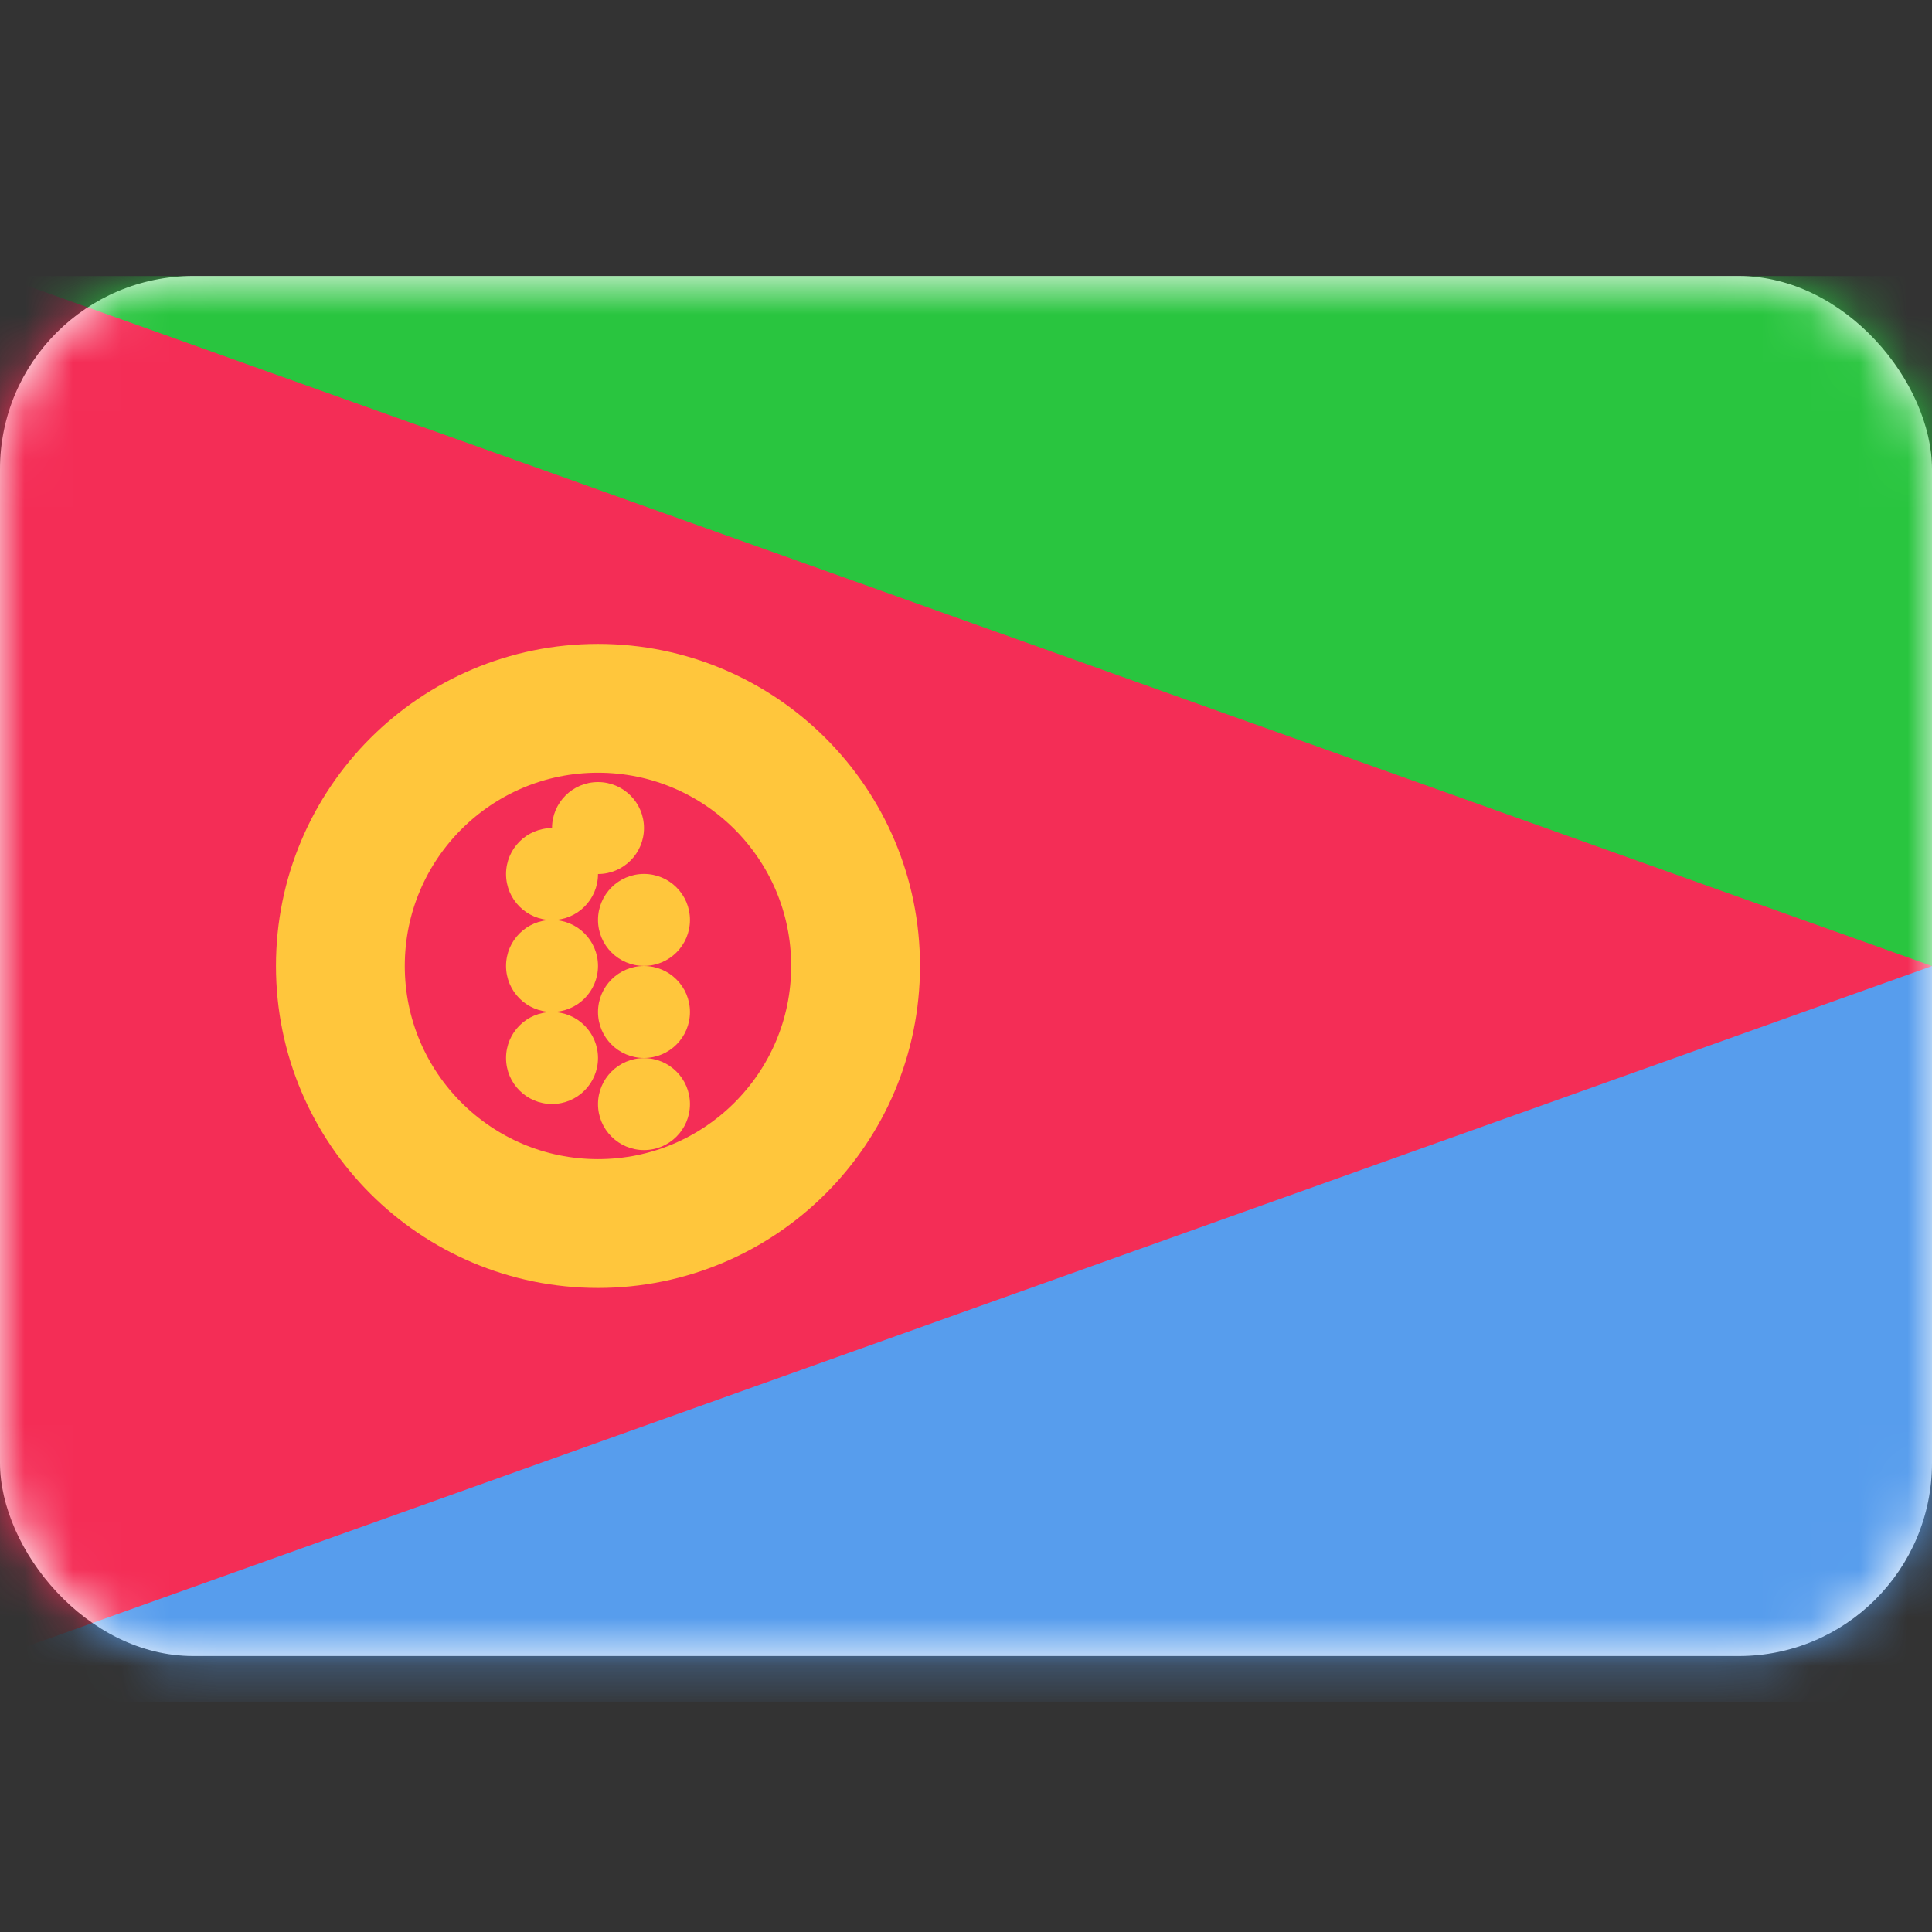 <svg width="40" height="40" viewBox="0 0 40 40" fill="none" xmlns="http://www.w3.org/2000/svg">
<rect x="0" y="0" width="40" height="40" fill="#333333" stroke="none"/>
<rect y="5.715" width="40" height="28.571" rx="4" fill="white"/>
<mask id="mask0_101_3000" style="mask-type:luminance" maskUnits="userSpaceOnUse" x="0" y="5" width="40" height="30">
<rect y="5.715" width="40" height="28.571" rx="4" fill="white"/>
</mask>
<g mask="url(#mask0_101_3000)">
<path fill-rule="evenodd" clip-rule="evenodd" d="M40 5.715V20.001H0V5.715H40Z" fill="#29C53F"/>
<path fill-rule="evenodd" clip-rule="evenodd" d="M40 20V35.238H0V20H40Z" fill="#579DED"/>
<path fill-rule="evenodd" clip-rule="evenodd" d="M0 34.286L40 20.001L0 5.715V34.286Z" fill="#F42D56"/>
<path d="M17.714 19.999C17.714 22.944 15.326 25.332 12.38 25.332C9.435 25.332 7.047 22.944 7.047 19.999C7.047 17.053 9.435 14.665 12.38 14.665C15.326 14.665 17.714 17.053 17.714 19.999Z" stroke="#FFC63C" stroke-width="2.667"/>
<ellipse cx="11.429" cy="18.097" rx="0.952" ry="0.952" fill="#FFC63C"/>
<ellipse cx="13.333" cy="19.046" rx="0.952" ry="0.952" fill="#FFC63C"/>
<ellipse cx="12.381" cy="17.144" rx="0.952" ry="0.952" fill="#FFC63C"/>
<ellipse cx="11.429" cy="19.999" rx="0.952" ry="0.952" fill="#FFC63C"/>
<ellipse cx="13.333" cy="20.952" rx="0.952" ry="0.952" fill="#FFC63C"/>
<ellipse cx="11.429" cy="21.905" rx="0.952" ry="0.952" fill="#FFC63C"/>
<ellipse cx="13.333" cy="22.859" rx="0.952" ry="0.952" fill="#FFC63C"/>
</g>
</svg>

